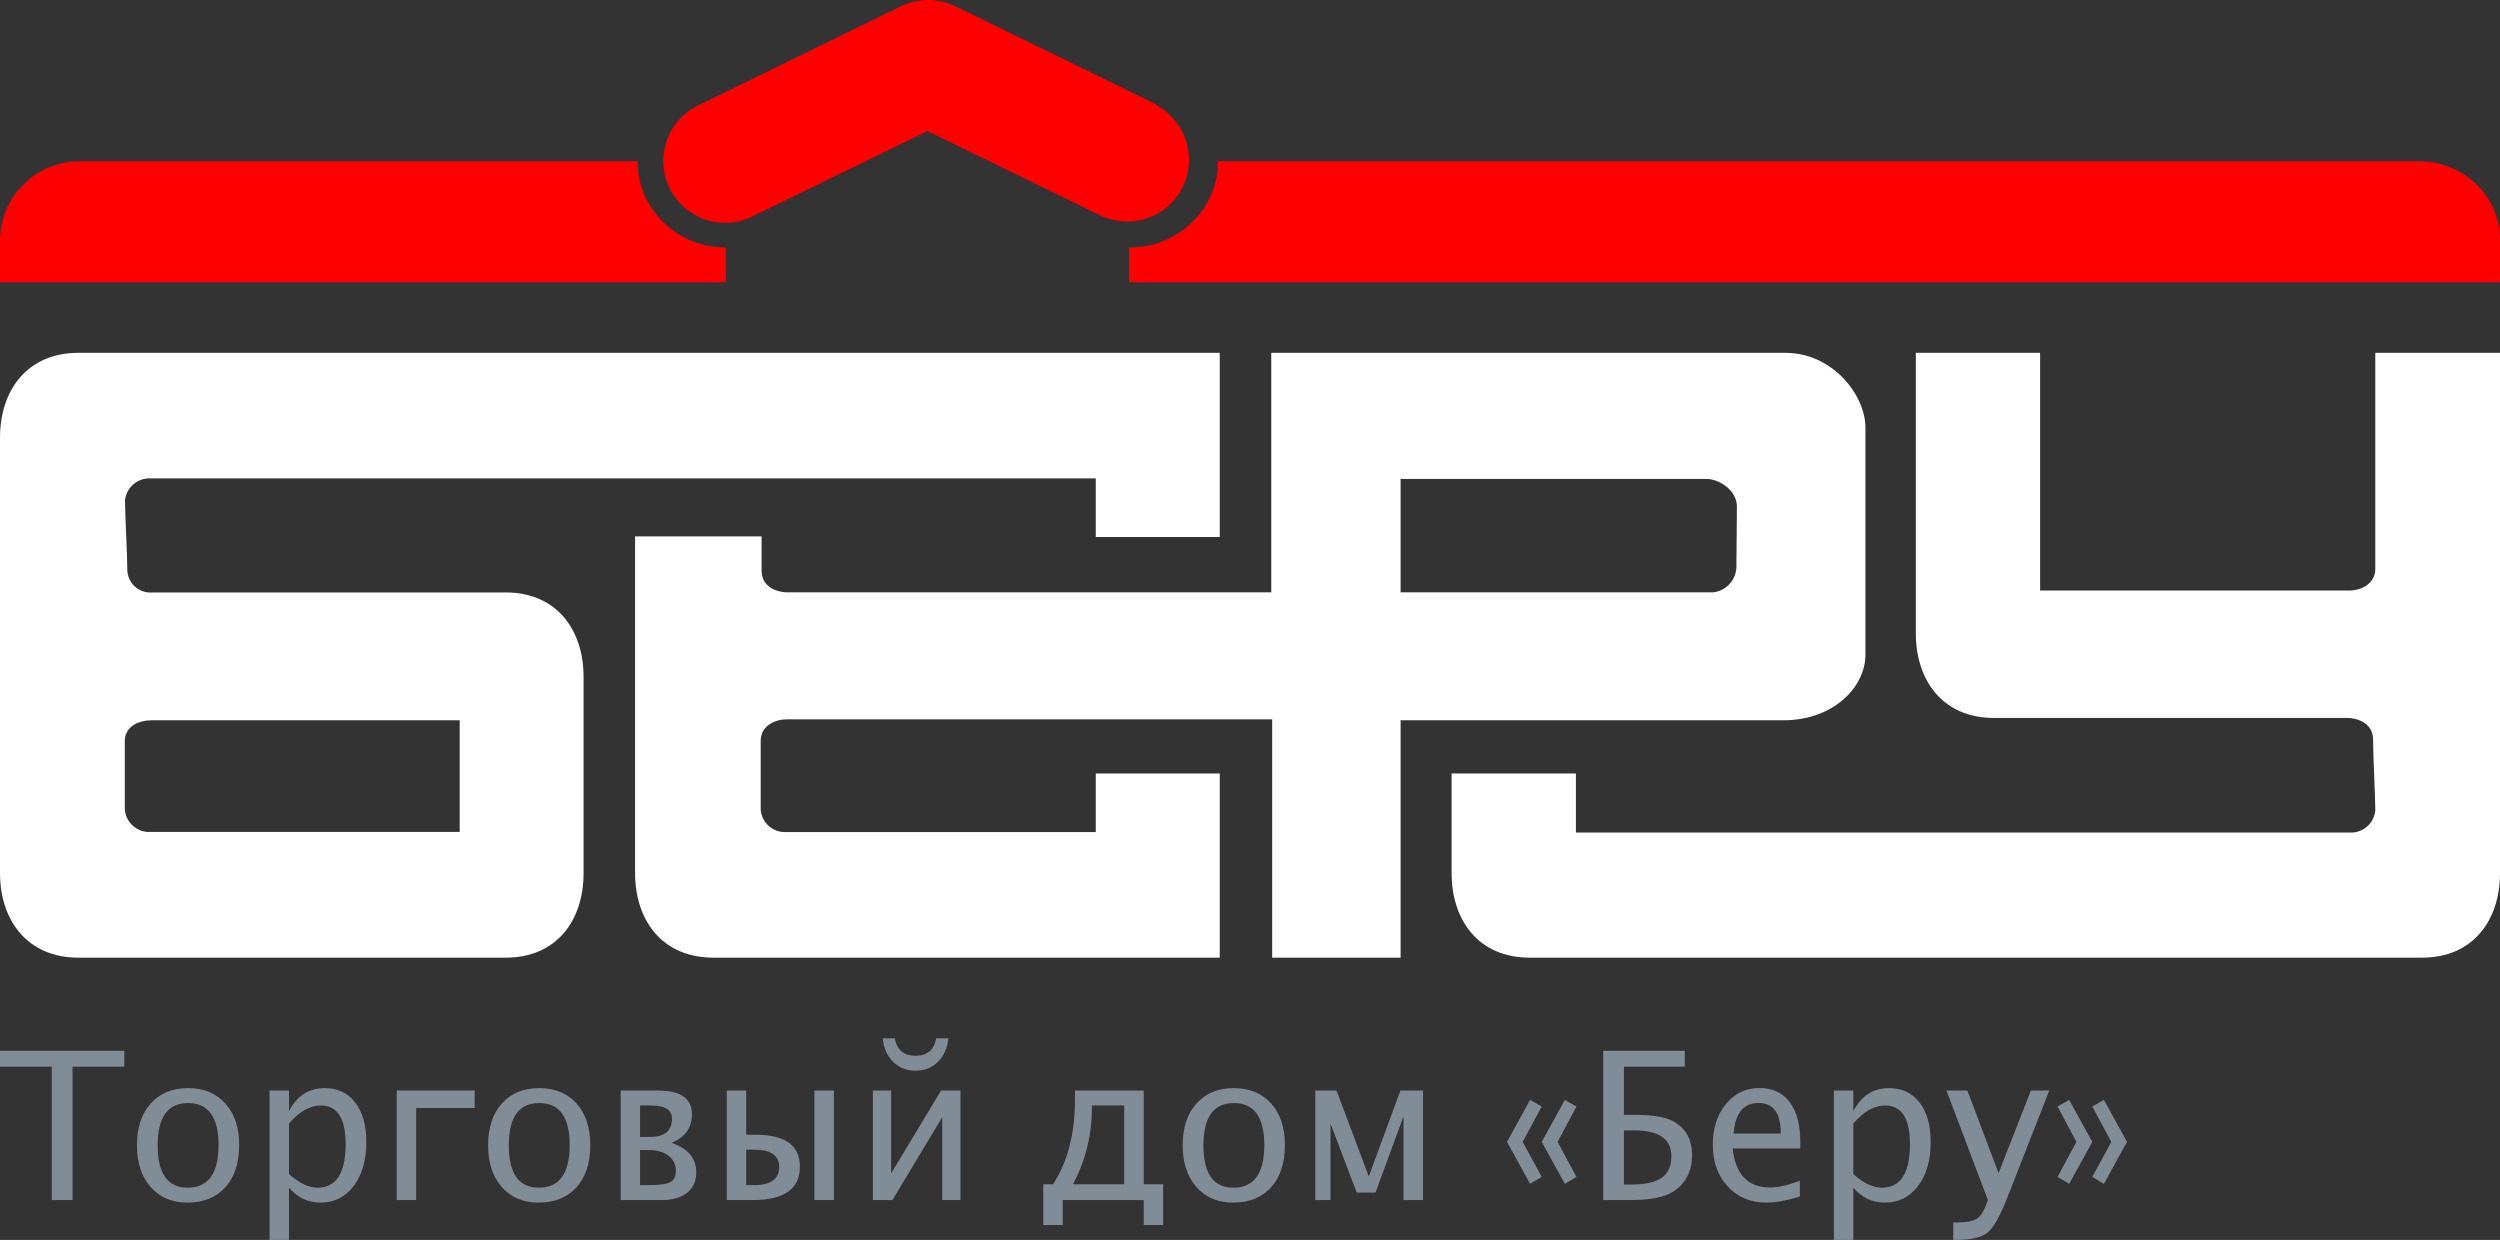 <?xml version="1.0" encoding="UTF-8"?>
<svg width="248px" height="123px" viewBox="0 0 248 123" version="1.1" xmlns="http://www.w3.org/2000/svg" xmlns:xlink="http://www.w3.org/1999/xlink">
    <rect x="0" y="0" width="248" height="123" fill="#333333" stroke="none"/>
    <!-- Generator: Sketch 55.2 (78181) - https://sketchapp.com -->
    <title>Group</title>
    <desc>Created with Sketch.</desc>
    <g id="Page-1" stroke="none" stroke-width="1" fill="none" fill-rule="evenodd">
        <g id="Group" fill-rule="nonzero">
            <g id="logo-(1)">
                <g id="Безымянный-1">
                    <path d="M240,16 L120.82,16 C120.83,17.305 120.528,18.594 119.94,19.76 C118.417,22.735 115.341,24.59 112,24.55 L112,24.55 L112,28 L248,28 L248,23.79 L248,23.79 C247.998,21.71 247.15,19.721 245.65,18.28 C244.129,16.823 242.106,16.006 240,16 Z" id="Path" fill="#FF0000"></path>
                    <path d="M64.12,19.76 C63.534,18.595 63.239,17.304 63.26,16 L8,16 C3.641,15.944 0.06,19.431 0,23.79 L0,23.79 L0,28 L72,28 L72,24.55 C68.677,24.577 65.626,22.722 64.12,19.76 Z" id="Path" fill="#FF0000"></path>
                    <path d="M177.11,35 L126.11,35 L126.11,58.76 L78.11,58.76 C77.18,58.76 75.55,58.3 75.55,56.61 L75.55,53.21 L63,53.21 L63,86.6 C63,91.27 65.66,95 70.77,95 L121,95 L121,76.73 L108.7,76.73 L108.7,82.54 L78,82.54 C76.694,82.615 75.566,81.634 75.46,80.33 L75.46,73.51 C75.46,71.87 77.07,71.36 78,71.36 L126.2,71.36 L126.2,95 L138.94,95 L138.94,71.45 L176.94,71.45 C181.8,71.45 185.05,68.23 185.05,64.93 L185.05,42.34 C185,39.12 181.75,35 177.11,35 Z M172.25,56.31 C172.184,57.582 171.206,58.62 169.94,58.76 L138.94,58.76 L138.94,47.51 L169.3,47.51 C170.45,47.51 172.3,48.58 172.3,50.25 L172.25,56.31 Z" id="Shape" fill="#FFFFFF"></path>
                    <path d="M7.77,35 C2.69,35 0,38.73 0,43.42 L0,86.6 C0,91.27 2.69,95 7.77,95 L50.16,95 C55.25,95 57.89,91.28 57.89,86.61 L57.89,67.15 C57.89,62.51 55.25,58.77 50.16,58.77 L15.16,58.77 C14.537,58.834 13.914,58.64 13.436,58.235 C12.959,57.829 12.668,57.246 12.63,56.62 C12.63,54.93 12.4,51.03 12.4,49.62 C12.541,48.345 13.649,47.399 14.93,47.46 L108.7,47.46 L108.7,53.27 L121,53.27 L121,35 L7.77,35 Z M14.92,71.45 L45.6,71.45 L45.6,82.53 L14.92,82.53 C13.614,82.594 12.491,81.613 12.38,80.31 L12.38,73.51 C12.39,71.92 14,71.46 14.92,71.46 L14.92,71.45 Z" id="Shape" fill="#FFFFFF"></path>
                    <path d="M240.26,35 L235.63,35 L235.63,56.43 C235.63,58.05 234.01,58.58 233.09,58.58 L202.38,58.58 L202.38,35 L190.05,35 L190.05,62.82 C190.05,67.49 192.71,71.22 197.8,71.22 L232.86,71.22 C233.77,71.22 235.41,71.69 235.41,73.37 C235.41,75.05 235.63,78.94 235.63,80.37 C235.524,81.675 234.398,82.659 233.09,82.59 L156.33,82.59 L156.33,76.73 L144,76.73 L144,86.61 C144,91.28 146.66,95 151.74,95 L240.26,95 C245.34,95 248,91.28 248,86.61 L248,35 L240.26,35 Z" id="Path" fill="#FFFFFF"></path>
                    <path d="M114.71,10.36 L94.8,0.64 C93.076,-0.209 91.054,-0.209 89.33,0.64 L69.46,10.36 L69.46,10.36 C67.4,11.266 66.002,13.228 65.819,15.471 C65.635,17.714 66.695,19.877 68.58,21.106 C70.465,22.335 72.872,22.433 74.85,21.36 L74.85,21.36 L92,13 L109.2,21.39 L109.2,21.39 C112.227,22.818 115.84,21.555 117.317,18.551 C118.794,15.548 117.589,11.916 114.61,10.39 L114.71,10.36 Z" id="Path" fill="#FF0000"></path>
                </g>
            </g>
            <path d="M5.138,119.048 L5.138,105.811 L0,105.811 L0,104.241 L12.332,104.241 L12.332,105.811 L7.194,105.811 L7.194,119.048 L5.138,119.048 Z M18.587,119.298 C17.066,119.298 15.853,118.783 14.946,117.752 C14.039,116.722 13.585,115.343 13.585,113.615 C13.585,111.868 14.04,110.485 14.95,109.468 C15.861,108.451 17.096,107.942 18.655,107.942 C20.215,107.942 21.449,108.451 22.36,109.468 C23.27,110.485 23.725,111.861 23.725,113.595 C23.725,115.37 23.268,116.764 22.355,117.777 C21.441,118.791 20.185,119.298 18.587,119.298 Z M18.616,117.817 C20.658,117.817 21.679,116.41 21.679,113.595 C21.679,110.814 20.671,109.423 18.655,109.423 C16.645,109.423 15.641,110.821 15.641,113.615 C15.641,116.417 16.632,117.817 18.616,117.817 Z M26.74,123 L26.74,108.183 L28.668,108.183 L28.668,110.224 C29.457,108.703 30.642,107.942 32.221,107.942 C33.5,107.942 34.506,108.419 35.24,109.373 C35.974,110.327 36.341,111.631 36.341,113.285 C36.341,115.086 35.925,116.538 35.093,117.642 C34.261,118.746 33.167,119.298 31.81,119.298 C30.55,119.298 29.503,118.805 28.668,117.817 L28.668,123 L26.74,123 Z M28.668,116.457 C29.66,117.364 30.606,117.817 31.506,117.817 C33.359,117.817 34.286,116.373 34.286,113.485 C34.286,110.937 33.464,109.663 31.819,109.663 C30.743,109.663 29.692,110.26 28.668,111.454 L28.668,116.457 Z M39.356,119.048 L39.356,108.183 L47.088,108.183 L47.088,109.913 L41.284,109.913 L41.284,119.048 L39.356,119.048 Z M53.42,119.298 C51.9,119.298 50.686,118.783 49.779,117.752 C48.872,116.722 48.419,115.343 48.419,113.615 C48.419,111.868 48.874,110.485 49.784,109.468 C50.695,108.451 51.929,107.942 53.489,107.942 C55.048,107.942 56.283,108.451 57.194,109.468 C58.104,110.485 58.559,111.861 58.559,113.595 C58.559,115.37 58.102,116.764 57.189,117.777 C56.275,118.791 55.019,119.298 53.42,119.298 Z M53.45,117.817 C55.492,117.817 56.513,116.41 56.513,113.595 C56.513,110.814 55.505,109.423 53.489,109.423 C51.479,109.423 50.474,110.821 50.474,113.615 C50.474,116.417 51.466,117.817 53.45,117.817 Z M61.573,119.048 L61.573,108.183 L65.273,108.183 C66.395,108.183 67.237,108.379 67.798,108.773 C68.36,109.166 68.64,109.757 68.64,110.544 C68.64,111.211 68.47,111.779 68.131,112.25 C67.792,112.72 67.283,113.095 66.604,113.375 C67.426,113.649 68.043,114.029 68.454,114.516 C68.865,115.003 69.071,115.6 69.071,116.307 C69.071,117.167 68.767,117.839 68.16,118.323 C67.554,118.806 66.718,119.048 65.655,119.048 L61.573,119.048 Z M63.492,117.567 L64.294,117.567 C65.384,117.567 66.115,117.469 66.487,117.272 C66.859,117.075 67.045,116.694 67.045,116.127 C67.045,115.52 66.802,115.028 66.316,114.651 C65.829,114.274 65.192,114.086 64.402,114.086 L63.492,114.086 L63.492,117.567 Z M63.492,112.785 L64.461,112.785 C65.929,112.785 66.663,112.175 66.663,110.954 C66.663,110.527 66.488,110.205 66.139,109.988 C65.79,109.772 65.27,109.663 64.578,109.663 L63.492,109.663 L63.492,112.785 Z M72.095,119.048 L72.095,108.183 L74.023,108.183 L74.023,112.565 L74.953,112.565 C76.415,112.565 77.512,112.828 78.247,113.355 C78.981,113.882 79.348,114.672 79.348,115.726 C79.348,116.834 78.958,117.664 78.178,118.218 C77.398,118.771 76.229,119.048 74.669,119.048 L72.095,119.048 Z M80.786,119.048 L80.786,108.183 L82.724,108.183 L82.724,119.048 L80.786,119.048 Z M74.023,117.567 L74.796,117.567 C75.625,117.567 76.248,117.417 76.666,117.117 C77.083,116.817 77.292,116.363 77.292,115.756 C77.292,115.189 77.087,114.763 76.676,114.476 C76.265,114.189 75.648,114.046 74.826,114.046 L74.023,114.046 L74.023,117.567 Z M86.59,119.048 L86.59,108.183 L88.401,108.183 L88.401,116.407 L93.354,108.183 L95.282,108.183 L95.282,119.048 L93.471,119.048 L93.471,110.824 L88.528,119.048 L86.59,119.048 Z M87.559,103 L88.763,103 C88.868,103.58 89.091,104.014 89.434,104.301 C89.776,104.587 90.238,104.731 90.819,104.731 C91.399,104.731 91.861,104.587 92.204,104.301 C92.546,104.014 92.77,103.58 92.874,103 L94.078,103 C93.98,103.974 93.634,104.753 93.04,105.336 C92.447,105.92 91.706,106.212 90.819,106.212 C89.931,106.212 89.192,105.92 88.602,105.336 C88.011,104.753 87.664,103.974 87.559,103 Z M103.494,121.519 L103.494,117.477 L104.463,117.477 C105.187,116.377 105.73,115.124 106.092,113.72 C106.454,112.316 106.635,110.757 106.635,109.043 L106.635,108.183 L113.457,108.183 L113.457,117.477 L115.385,117.477 L115.385,121.519 L113.457,121.519 L113.457,119.048 L105.422,119.048 L105.422,121.519 L103.494,121.519 Z M106.44,117.477 L111.519,117.477 L111.519,109.663 L108.319,109.663 L108.319,109.853 C108.319,111.214 108.162,112.53 107.849,113.8 C107.536,115.071 107.066,116.297 106.44,117.477 Z M122.325,119.298 C120.804,119.298 119.591,118.783 118.684,117.752 C117.777,116.722 117.323,115.343 117.323,113.615 C117.323,111.868 117.778,110.485 118.689,109.468 C119.599,108.451 120.834,107.942 122.393,107.942 C123.953,107.942 125.188,108.451 126.098,109.468 C127.008,110.485 127.463,111.861 127.463,113.595 C127.463,115.37 127.007,116.764 126.093,117.777 C125.179,118.791 123.923,119.298 122.325,119.298 Z M122.354,117.817 C124.397,117.817 125.418,116.41 125.418,113.595 C125.418,110.814 124.41,109.423 122.393,109.423 C120.384,109.423 119.379,110.821 119.379,113.615 C119.379,116.417 120.371,117.817 122.354,117.817 Z M130.478,119.048 L130.478,108.183 L132.582,108.183 L135.773,116.677 L135.792,116.677 L138.924,108.183 L141.166,108.183 L141.166,119.048 L139.228,119.048 L139.228,110.794 L139.208,110.794 L136.448,118.308 L134.589,118.308 L132.005,111.504 L131.985,111.504 L131.985,119.048 L130.478,119.048 Z M151.785,109.113 L152.94,109.763 L151.051,113.275 L152.94,116.747 L151.785,117.437 L149.495,113.275 L151.785,109.113 Z M155.231,109.113 L156.385,109.763 L154.516,113.275 L156.385,116.747 L155.231,117.437 L152.94,113.275 L155.231,109.113 Z M159.038,119.048 L159.038,104.241 L167.132,104.241 L167.132,105.811 L161.093,105.811 L161.093,110.594 L162.199,110.594 C164.085,110.594 165.416,110.844 166.193,111.344 C167.302,112.065 167.856,113.128 167.856,114.536 C167.856,116.183 167.227,117.411 165.967,118.218 C165.106,118.771 163.674,119.048 161.671,119.048 L159.038,119.048 Z M161.093,117.507 L161.818,117.507 C163.207,117.507 164.219,117.282 164.852,116.832 C165.485,116.382 165.801,115.666 165.801,114.686 C165.801,113.839 165.493,113.202 164.876,112.775 C164.26,112.348 163.335,112.135 162.101,112.135 L161.093,112.135 L161.093,117.507 Z M178.544,118.698 C177.253,119.098 176.147,119.298 175.227,119.298 C173.66,119.298 172.383,118.766 171.395,117.702 C170.406,116.638 169.912,115.259 169.912,113.565 C169.912,111.918 170.347,110.567 171.219,109.513 C172.09,108.459 173.204,107.932 174.561,107.932 C175.846,107.932 176.84,108.399 177.541,109.333 C178.243,110.267 178.593,111.594 178.593,113.315 L178.584,113.925 L171.879,113.925 C172.16,116.507 173.396,117.797 175.589,117.797 C176.391,117.797 177.376,117.577 178.544,117.137 L178.544,118.698 Z M171.967,112.445 L176.655,112.445 C176.655,110.424 175.918,109.413 174.444,109.413 C172.962,109.413 172.137,110.424 171.967,112.445 Z M181.921,123 L181.921,108.183 L183.849,108.183 L183.849,110.224 C184.639,108.703 185.823,107.942 187.402,107.942 C188.681,107.942 189.688,108.419 190.422,109.373 C191.156,110.327 191.523,111.631 191.523,113.285 C191.523,115.086 191.107,116.538 190.275,117.642 C189.443,118.746 188.348,119.298 186.991,119.298 C185.732,119.298 184.685,118.805 183.849,117.817 L183.849,123 L181.921,123 Z M183.849,116.457 C184.841,117.364 185.787,117.817 186.688,117.817 C188.541,117.817 189.467,116.373 189.467,113.485 C189.467,110.937 188.645,109.663 187.001,109.663 C185.924,109.663 184.874,110.26 183.849,111.454 L183.849,116.457 Z M193.764,123 L193.764,121.269 L194.038,121.269 C195.069,121.269 195.772,121.137 196.147,120.874 C196.523,120.61 196.873,120.002 197.2,119.048 L193.089,108.183 L195.164,108.183 L198.247,116.347 L198.266,116.347 L201.467,108.183 L203.287,108.183 L199.128,118.798 C198.41,120.632 197.756,121.791 197.165,122.275 C196.575,122.758 195.516,123 193.989,123 L193.764,123 Z M208.71,109.113 L211,113.275 L208.71,117.437 L207.555,116.747 L209.444,113.275 L207.555,109.763 L208.71,109.113 Z M205.264,109.113 L207.555,113.275 L205.264,117.437 L204.11,116.747 L205.979,113.275 L204.11,109.763 L205.264,109.113 Z" id="Торговыйдом«Беру»" fill="#808D97"></path>
        </g>
    </g>
</svg>